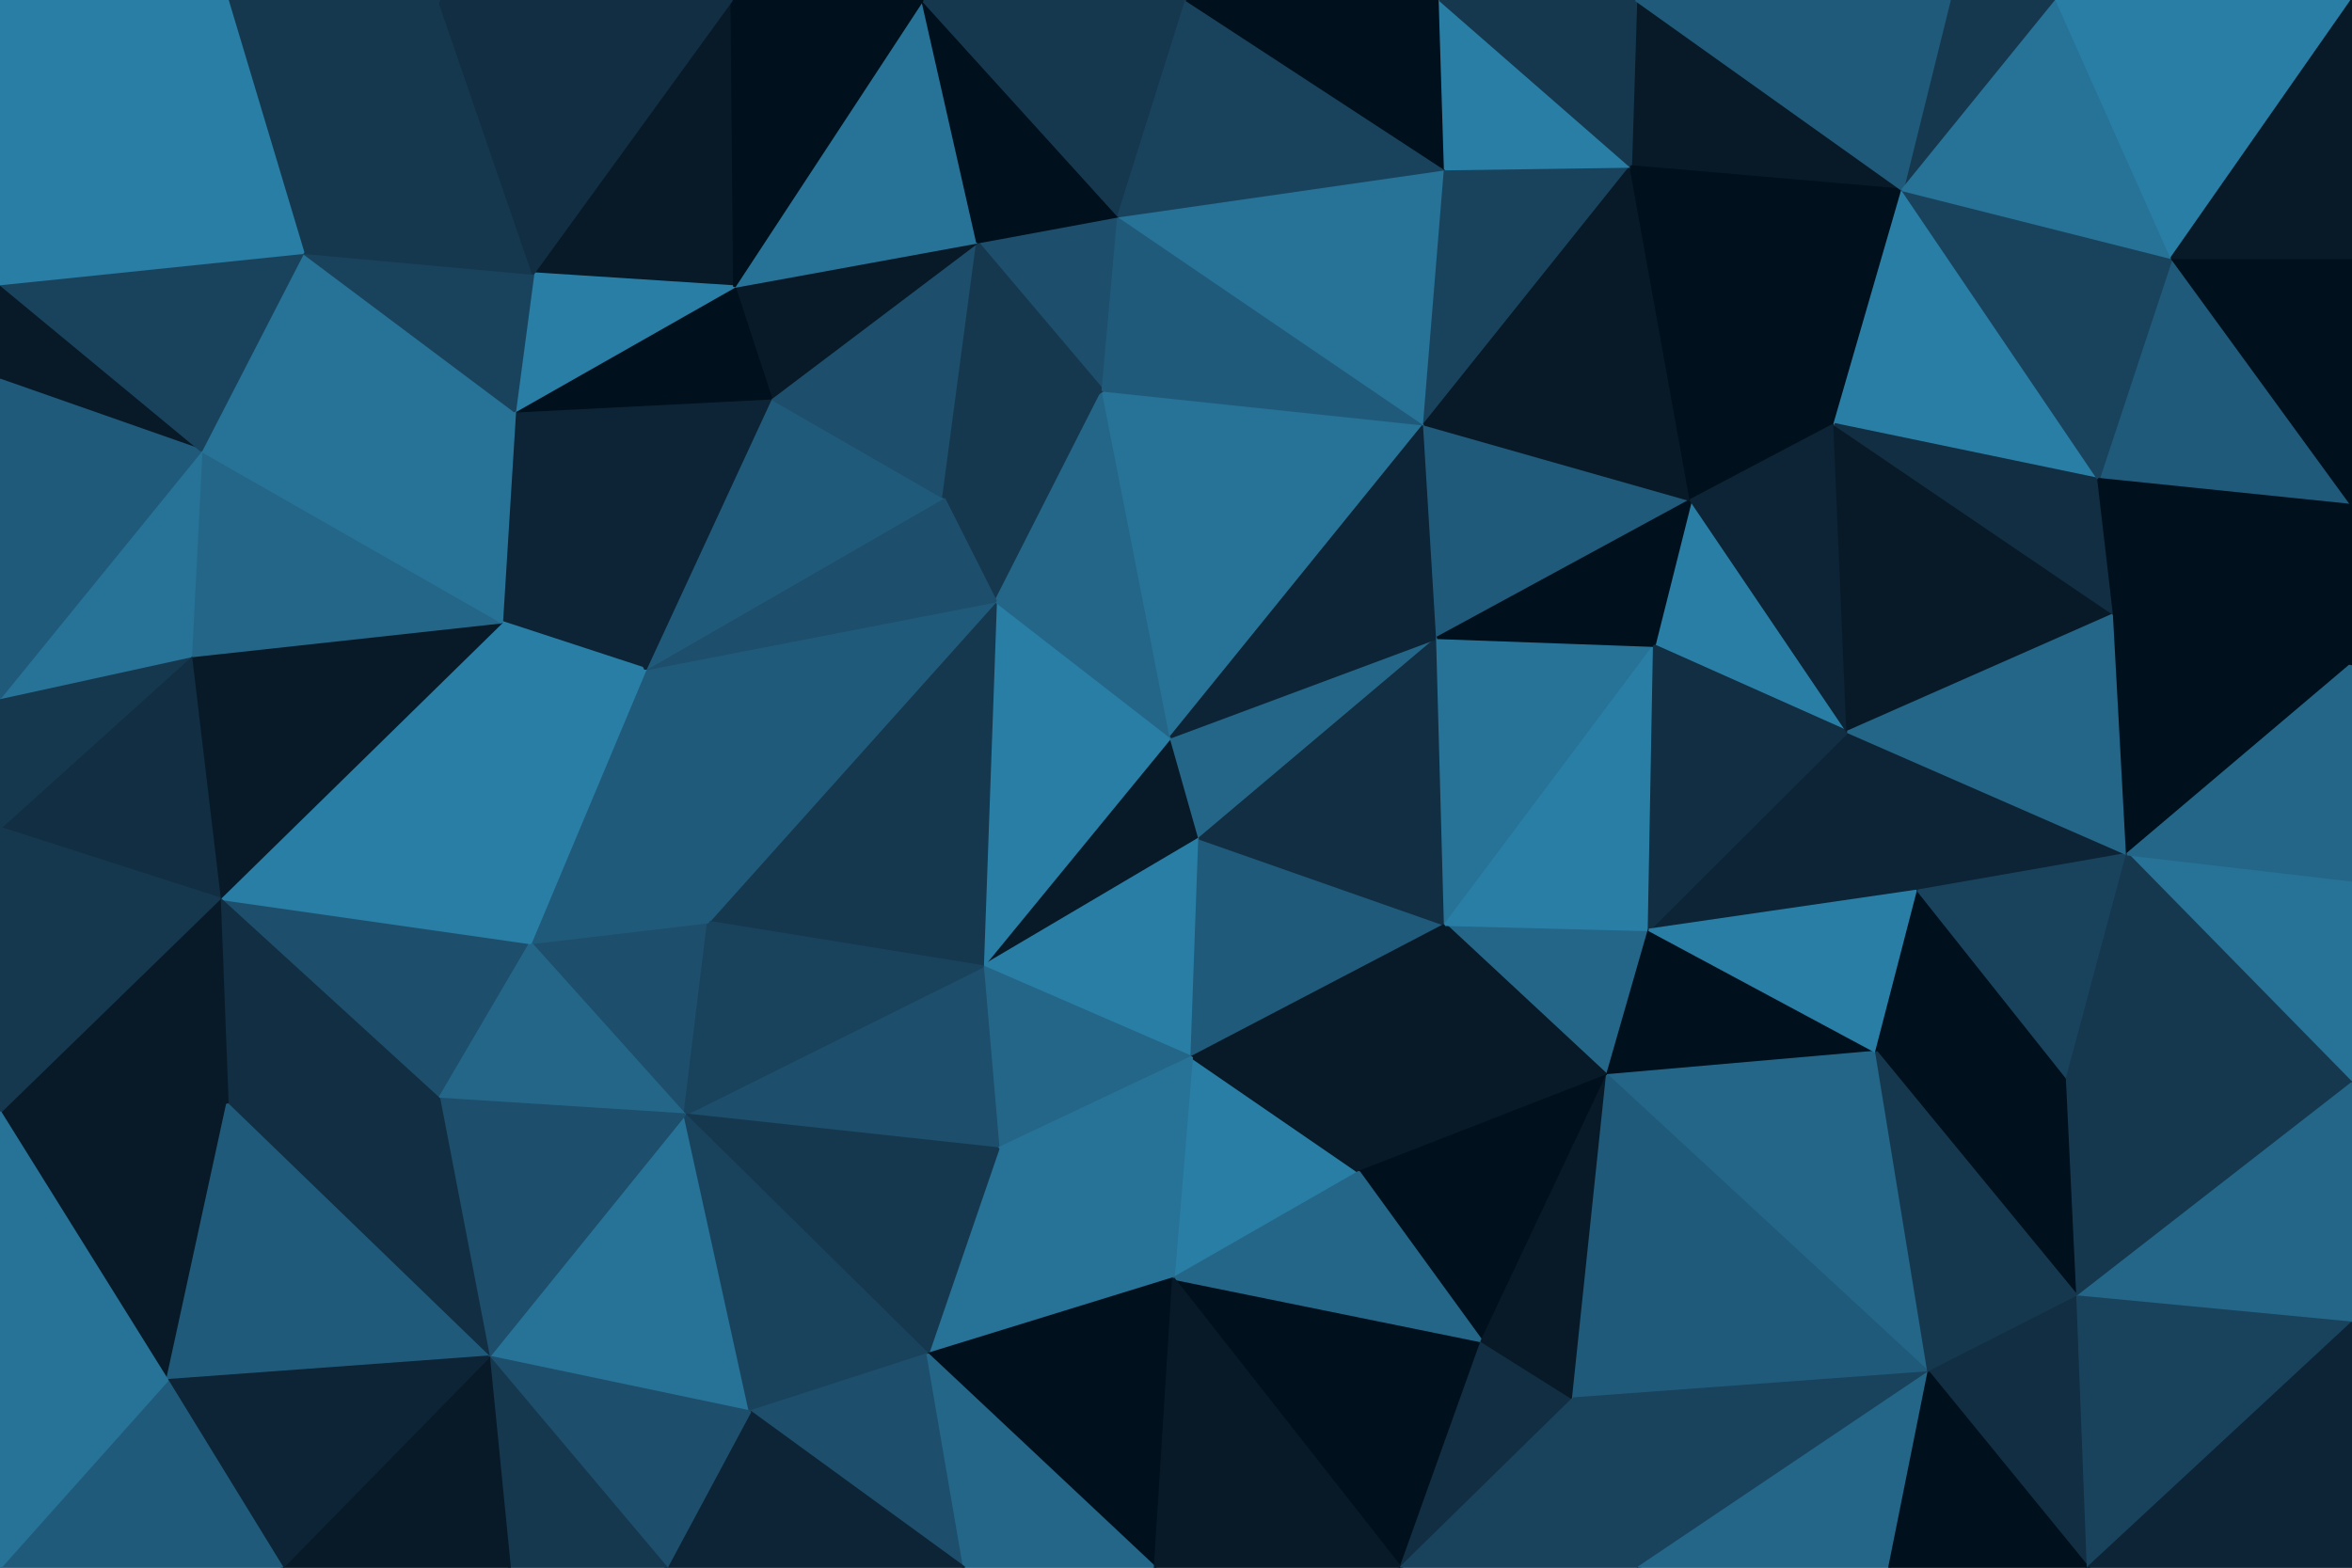 <svg id="visual" viewBox="0 0 900 600" width="900" height="600" xmlns="http://www.w3.org/2000/svg" xmlns:xlink="http://www.w3.org/1999/xlink" version="1.1"><g stroke-width="1" stroke-linejoin="bevel"><path d="M448 282.1L376 369.9L459 320.9Z" fill="#081a28" stroke="#081a28"></path><path d="M448 282.1L381 230.1L376 369.9Z" fill="#297ea6" stroke="#297ea6"></path><path d="M376 369.9L456 404.6L459 320.9Z" fill="#297ea6" stroke="#297ea6"></path><path d="M376 369.9L382 439.6L456 404.6Z" fill="#246688" stroke="#246688"></path><path d="M422 149.4L361 190.4L381 230.1Z" fill="#15384f" stroke="#15384f"></path><path d="M381 230.1L271 352.9L376 369.9Z" fill="#15384f" stroke="#15384f"></path><path d="M247 256.1L271 352.9L381 230.1Z" fill="#205a7a" stroke="#205a7a"></path><path d="M376 369.9L262 426.6L382 439.6Z" fill="#1d4e6b" stroke="#1d4e6b"></path><path d="M456 404.6L553 353.9L459 320.9Z" fill="#205a7a" stroke="#205a7a"></path><path d="M459 320.9L550 244.1L448 282.1Z" fill="#246688" stroke="#246688"></path><path d="M448 282.1L422 149.4L381 230.1Z" fill="#246688" stroke="#246688"></path><path d="M361 190.4L247 256.1L381 230.1Z" fill="#1d4e6b" stroke="#1d4e6b"></path><path d="M553 353.9L550 244.1L459 320.9Z" fill="#112e42" stroke="#112e42"></path><path d="M545 162.4L422 149.4L448 282.1Z" fill="#277297" stroke="#277297"></path><path d="M361 190.4L295 152.4L247 256.1Z" fill="#205a7a" stroke="#205a7a"></path><path d="M203 360.9L262 426.6L271 352.9Z" fill="#1d4e6b" stroke="#1d4e6b"></path><path d="M271 352.9L262 426.6L376 369.9Z" fill="#19435d" stroke="#19435d"></path><path d="M449 489.3L520 448.6L456 404.6Z" fill="#297ea6" stroke="#297ea6"></path><path d="M456 404.6L520 448.6L553 353.9Z" fill="#081a28" stroke="#081a28"></path><path d="M382 439.6L449 489.3L456 404.6Z" fill="#277297" stroke="#277297"></path><path d="M355 518.3L449 489.3L382 439.6Z" fill="#277297" stroke="#277297"></path><path d="M374 92.7L295 152.4L361 190.4Z" fill="#1d4e6b" stroke="#1d4e6b"></path><path d="M247 256.1L203 360.9L271 352.9Z" fill="#205a7a" stroke="#205a7a"></path><path d="M262 426.6L355 518.3L382 439.6Z" fill="#15384f" stroke="#15384f"></path><path d="M550 244.1L545 162.4L448 282.1Z" fill="#0c2435" stroke="#0c2435"></path><path d="M197 157.4L192 238.1L247 256.1Z" fill="#0c2435" stroke="#0c2435"></path><path d="M247 256.1L192 238.1L203 360.9Z" fill="#297ea6" stroke="#297ea6"></path><path d="M428 82.7L374 92.7L422 149.4Z" fill="#1d4e6b" stroke="#1d4e6b"></path><path d="M422 149.4L374 92.7L361 190.4Z" fill="#15384f" stroke="#15384f"></path><path d="M615 411.6L631 355.9L553 353.9Z" fill="#246688" stroke="#246688"></path><path d="M553 353.9L633 247.1L550 244.1Z" fill="#277297" stroke="#277297"></path><path d="M550 244.1L647 191.4L545 162.4Z" fill="#205a7a" stroke="#205a7a"></path><path d="M520 448.6L615 411.6L553 353.9Z" fill="#081a28" stroke="#081a28"></path><path d="M567 513.3L615 411.6L520 448.6Z" fill="#00101c" stroke="#00101c"></path><path d="M545 162.4L428 82.7L422 149.4Z" fill="#205a7a" stroke="#205a7a"></path><path d="M374 92.7L281 109.7L295 152.4Z" fill="#081a28" stroke="#081a28"></path><path d="M295 152.4L197 157.4L247 256.1Z" fill="#0c2435" stroke="#0c2435"></path><path d="M204 104.7L281 109.7L280 0Z" fill="#081a28" stroke="#081a28"></path><path d="M631 355.9L633 247.1L553 353.9Z" fill="#297ea6" stroke="#297ea6"></path><path d="M187 519.3L287 540.3L262 426.6Z" fill="#277297" stroke="#277297"></path><path d="M262 426.6L287 540.3L355 518.3Z" fill="#19435d" stroke="#19435d"></path><path d="M536 600L567 513.3L449 489.3Z" fill="#00101c" stroke="#00101c"></path><path d="M84 343.9L168 420.6L203 360.9Z" fill="#1d4e6b" stroke="#1d4e6b"></path><path d="M203 360.9L168 420.6L262 426.6Z" fill="#246688" stroke="#246688"></path><path d="M442 600L449 489.3L355 518.3Z" fill="#00101c" stroke="#00101c"></path><path d="M449 489.3L567 513.3L520 448.6Z" fill="#246688" stroke="#246688"></path><path d="M281 109.7L197 157.4L295 152.4Z" fill="#00101c" stroke="#00101c"></path><path d="M192 238.1L84 343.9L203 360.9Z" fill="#297ea6" stroke="#297ea6"></path><path d="M707 280.1L647 191.4L633 247.1Z" fill="#297ea6" stroke="#297ea6"></path><path d="M633 247.1L647 191.4L550 244.1Z" fill="#00101c" stroke="#00101c"></path><path d="M545 162.4L553 64.7L428 82.7Z" fill="#277297" stroke="#277297"></path><path d="M287 540.3L369 600L355 518.3Z" fill="#1d4e6b" stroke="#1d4e6b"></path><path d="M369 600L442 600L355 518.3Z" fill="#246688" stroke="#246688"></path><path d="M353 0L281 109.7L374 92.7Z" fill="#277297" stroke="#277297"></path><path d="M281 109.7L204 104.7L197 157.4Z" fill="#297ea6" stroke="#297ea6"></path><path d="M168 420.6L187 519.3L262 426.6Z" fill="#1d4e6b" stroke="#1d4e6b"></path><path d="M287 540.3L255 600L369 600Z" fill="#0c2435" stroke="#0c2435"></path><path d="M624 63.7L553 64.7L545 162.4Z" fill="#19435d" stroke="#19435d"></path><path d="M428 82.7L353 0L374 92.7Z" fill="#00101c" stroke="#00101c"></path><path d="M536 600L602 535.3L567 513.3Z" fill="#112e42" stroke="#112e42"></path><path d="M567 513.3L602 535.3L615 411.6Z" fill="#081a28" stroke="#081a28"></path><path d="M734 340.9L707 280.1L631 355.9Z" fill="#0c2435" stroke="#0c2435"></path><path d="M631 355.9L707 280.1L633 247.1Z" fill="#112e42" stroke="#112e42"></path><path d="M718 402.6L631 355.9L615 411.6Z" fill="#00101c" stroke="#00101c"></path><path d="M442 600L536 600L449 489.3Z" fill="#081a28" stroke="#081a28"></path><path d="M73 251.1L84 343.9L192 238.1Z" fill="#081a28" stroke="#081a28"></path><path d="M168 420.6L87 422.6L187 519.3Z" fill="#112e42" stroke="#112e42"></path><path d="M73 251.1L192 238.1L77 172.4Z" fill="#246688" stroke="#246688"></path><path d="M187 519.3L255 600L287 540.3Z" fill="#1d4e6b" stroke="#1d4e6b"></path><path d="M454 0L353 0L428 82.7Z" fill="#15384f" stroke="#15384f"></path><path d="M553 64.7L454 0L428 82.7Z" fill="#19435d" stroke="#19435d"></path><path d="M738 525.3L718 402.6L615 411.6Z" fill="#246688" stroke="#246688"></path><path d="M84 343.9L87 422.6L168 420.6Z" fill="#112e42" stroke="#112e42"></path><path d="M187 519.3L195 600L255 600Z" fill="#15384f" stroke="#15384f"></path><path d="M77 172.4L192 238.1L197 157.4Z" fill="#277297" stroke="#277297"></path><path d="M0 425.6L64 528.3L87 422.6Z" fill="#081a28" stroke="#081a28"></path><path d="M718 402.6L734 340.9L631 355.9Z" fill="#297ea6" stroke="#297ea6"></path><path d="M647 191.4L624 63.7L545 162.4Z" fill="#081a28" stroke="#081a28"></path><path d="M553 64.7L551 0L454 0Z" fill="#00101c" stroke="#00101c"></path><path d="M702 162.4L624 63.7L647 191.4Z" fill="#00101c" stroke="#00101c"></path><path d="M702 162.4L647 191.4L707 280.1Z" fill="#0c2435" stroke="#0c2435"></path><path d="M809 235.1L702 162.4L707 280.1Z" fill="#081a28" stroke="#081a28"></path><path d="M353 0L280 0L281 109.7Z" fill="#00101c" stroke="#00101c"></path><path d="M116 96.7L77 172.4L197 157.4Z" fill="#277297" stroke="#277297"></path><path d="M108 600L195 600L187 519.3Z" fill="#081a28" stroke="#081a28"></path><path d="M624 63.7L551 0L553 64.7Z" fill="#297ea6" stroke="#297ea6"></path><path d="M116 96.7L197 157.4L204 104.7Z" fill="#19435d" stroke="#19435d"></path><path d="M168 0L116 96.7L204 104.7Z" fill="#15384f" stroke="#15384f"></path><path d="M536 600L627 600L602 535.3Z" fill="#19435d" stroke="#19435d"></path><path d="M602 535.3L738 525.3L615 411.6Z" fill="#205a7a" stroke="#205a7a"></path><path d="M728 72.7L626 0L624 63.7Z" fill="#081a28" stroke="#081a28"></path><path d="M624 63.7L626 0L551 0Z" fill="#15384f" stroke="#15384f"></path><path d="M280 0L168 0L204 104.7Z" fill="#112e42" stroke="#112e42"></path><path d="M718 402.6L791 412.6L734 340.9Z" fill="#00101c" stroke="#00101c"></path><path d="M627 600L738 525.3L602 535.3Z" fill="#19435d" stroke="#19435d"></path><path d="M0 425.6L87 422.6L84 343.9Z" fill="#081a28" stroke="#081a28"></path><path d="M87 422.6L64 528.3L187 519.3Z" fill="#205a7a" stroke="#205a7a"></path><path d="M73 251.1L0 316.9L84 343.9Z" fill="#112e42" stroke="#112e42"></path><path d="M0 267.1L0 316.9L73 251.1Z" fill="#15384f" stroke="#15384f"></path><path d="M0 267.1L73 251.1L77 172.4Z" fill="#277297" stroke="#277297"></path><path d="M795 496.3L791 412.6L718 402.6Z" fill="#00101c" stroke="#00101c"></path><path d="M734 340.9L814 326.9L707 280.1Z" fill="#0c2435" stroke="#0c2435"></path><path d="M0 145.4L77 172.4L0 108.7Z" fill="#081a28" stroke="#081a28"></path><path d="M0 145.4L0 267.1L77 172.4Z" fill="#205a7a" stroke="#205a7a"></path><path d="M64 528.3L108 600L187 519.3Z" fill="#0c2435" stroke="#0c2435"></path><path d="M702 162.4L728 72.7L624 63.7Z" fill="#00101c" stroke="#00101c"></path><path d="M803 183.4L728 72.7L702 162.4Z" fill="#297ea6" stroke="#297ea6"></path><path d="M791 412.6L814 326.9L734 340.9Z" fill="#19435d" stroke="#19435d"></path><path d="M0 316.9L0 425.6L84 343.9Z" fill="#15384f" stroke="#15384f"></path><path d="M64 528.3L0 600L108 600Z" fill="#205a7a" stroke="#205a7a"></path><path d="M814 326.9L809 235.1L707 280.1Z" fill="#246688" stroke="#246688"></path><path d="M809 235.1L803 183.4L702 162.4Z" fill="#112e42" stroke="#112e42"></path><path d="M627 600L723 600L738 525.3Z" fill="#246688" stroke="#246688"></path><path d="M738 525.3L795 496.3L718 402.6Z" fill="#15384f" stroke="#15384f"></path><path d="M900 414.6L900 336.9L814 326.9Z" fill="#277297" stroke="#277297"></path><path d="M799 600L795 496.3L738 525.3Z" fill="#112e42" stroke="#112e42"></path><path d="M0 108.7L77 172.4L116 96.7Z" fill="#19435d" stroke="#19435d"></path><path d="M168 0L87 0L116 96.7Z" fill="#15384f" stroke="#15384f"></path><path d="M87 0L0 108.7L116 96.7Z" fill="#297ea6" stroke="#297ea6"></path><path d="M0 425.6L0 530.3L64 528.3Z" fill="#277297" stroke="#277297"></path><path d="M787 0L746 0L728 72.7Z" fill="#15384f" stroke="#15384f"></path><path d="M728 72.7L746 0L626 0Z" fill="#205a7a" stroke="#205a7a"></path><path d="M900 193.4L831 98.7L803 183.4Z" fill="#205a7a" stroke="#205a7a"></path><path d="M803 183.4L831 98.7L728 72.7Z" fill="#19435d" stroke="#19435d"></path><path d="M900 193.4L803 183.4L809 235.1Z" fill="#00101c" stroke="#00101c"></path><path d="M723 600L799 600L738 525.3Z" fill="#00101c" stroke="#00101c"></path><path d="M900 414.6L814 326.9L791 412.6Z" fill="#15384f" stroke="#15384f"></path><path d="M814 326.9L900 254.1L809 235.1Z" fill="#00101c" stroke="#00101c"></path><path d="M0 530.3L0 600L64 528.3Z" fill="#277297" stroke="#277297"></path><path d="M831 98.7L787 0L728 72.7Z" fill="#277297" stroke="#277297"></path><path d="M900 414.6L791 412.6L795 496.3Z" fill="#15384f" stroke="#15384f"></path><path d="M900 336.9L900 254.1L814 326.9Z" fill="#246688" stroke="#246688"></path><path d="M900 506.3L900 414.6L795 496.3Z" fill="#246688" stroke="#246688"></path><path d="M87 0L0 0L0 108.7Z" fill="#297ea6" stroke="#297ea6"></path><path d="M900 254.1L900 193.4L809 235.1Z" fill="#00101c" stroke="#00101c"></path><path d="M831 98.7L900 0L787 0Z" fill="#297ea6" stroke="#297ea6"></path><path d="M799 600L900 506.3L795 496.3Z" fill="#19435d" stroke="#19435d"></path><path d="M900 193.4L900 98.7L831 98.7Z" fill="#00101c" stroke="#00101c"></path><path d="M799 600L900 600L900 506.3Z" fill="#0c2435" stroke="#0c2435"></path><path d="M900 98.7L900 0L831 98.7Z" fill="#081a28" stroke="#081a28"></path></g></svg>